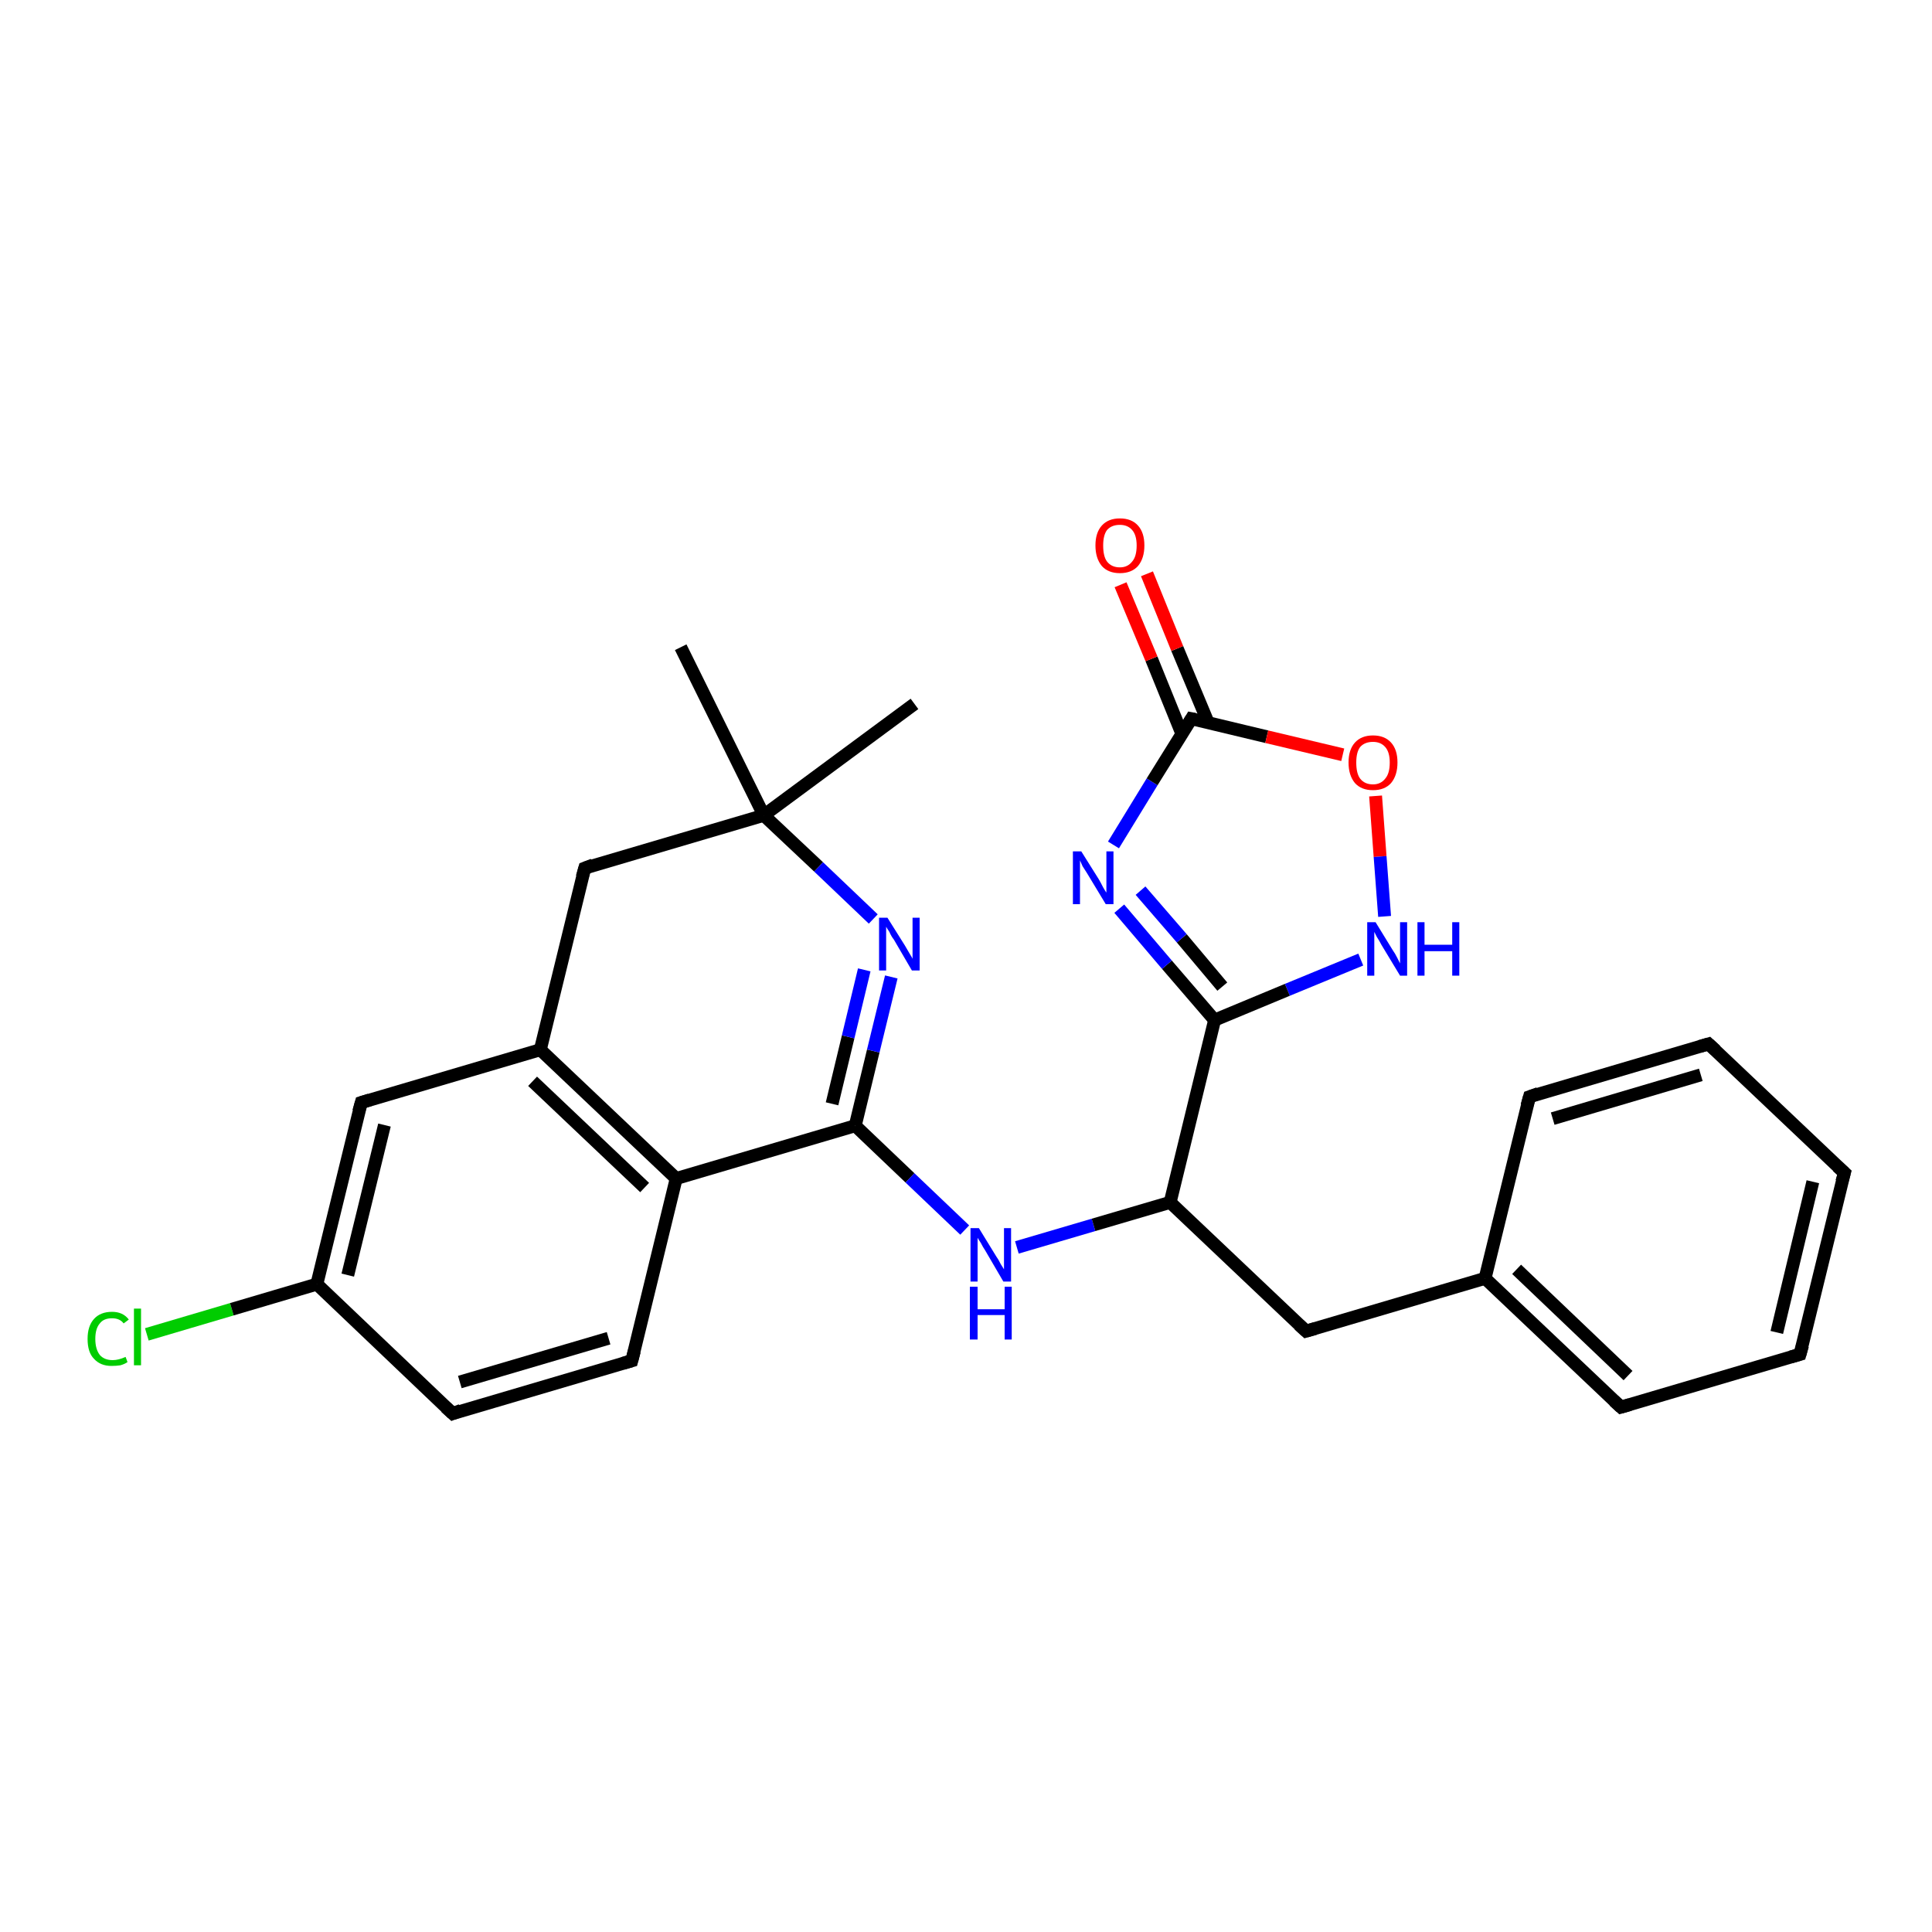 <?xml version='1.0' encoding='iso-8859-1'?>
<svg version='1.1' baseProfile='full'
              xmlns='http://www.w3.org/2000/svg'
                      xmlns:rdkit='http://www.rdkit.org/xml'
                      xmlns:xlink='http://www.w3.org/1999/xlink'
                  xml:space='preserve'
width='300px' height='300px' viewBox='0 0 300 300'>
<!-- END OF HEADER -->
<rect style='opacity:1.0;fill:#FFFFFF;stroke:none' width='300.0' height='300.0' x='0.0' y='0.0'> </rect>
<path class='bond-0 atom-0 atom-1' d='M 22.8,207.2 L 36.0,203.3' style='fill:none;fill-rule:evenodd;stroke:#00CC00;stroke-width:2.0px;stroke-linecap:butt;stroke-linejoin:miter;stroke-opacity:1' />
<path class='bond-0 atom-0 atom-1' d='M 36.0,203.3 L 49.2,199.4' style='fill:none;fill-rule:evenodd;stroke:#000000;stroke-width:2.0px;stroke-linecap:butt;stroke-linejoin:miter;stroke-opacity:1' />
<path class='bond-1 atom-1 atom-2' d='M 49.2,199.4 L 56.1,171.2' style='fill:none;fill-rule:evenodd;stroke:#000000;stroke-width:2.0px;stroke-linecap:butt;stroke-linejoin:miter;stroke-opacity:1' />
<path class='bond-1 atom-1 atom-2' d='M 54.0,198.0 L 59.7,174.7' style='fill:none;fill-rule:evenodd;stroke:#000000;stroke-width:2.0px;stroke-linecap:butt;stroke-linejoin:miter;stroke-opacity:1' />
<path class='bond-2 atom-2 atom-3' d='M 56.1,171.2 L 83.9,163.0' style='fill:none;fill-rule:evenodd;stroke:#000000;stroke-width:2.0px;stroke-linecap:butt;stroke-linejoin:miter;stroke-opacity:1' />
<path class='bond-3 atom-3 atom-4' d='M 83.9,163.0 L 105.0,183.0' style='fill:none;fill-rule:evenodd;stroke:#000000;stroke-width:2.0px;stroke-linecap:butt;stroke-linejoin:miter;stroke-opacity:1' />
<path class='bond-3 atom-3 atom-4' d='M 82.7,167.9 L 100.1,184.4' style='fill:none;fill-rule:evenodd;stroke:#000000;stroke-width:2.0px;stroke-linecap:butt;stroke-linejoin:miter;stroke-opacity:1' />
<path class='bond-4 atom-4 atom-5' d='M 105.0,183.0 L 132.8,174.8' style='fill:none;fill-rule:evenodd;stroke:#000000;stroke-width:2.0px;stroke-linecap:butt;stroke-linejoin:miter;stroke-opacity:1' />
<path class='bond-5 atom-5 atom-6' d='M 132.8,174.8 L 135.6,163.2' style='fill:none;fill-rule:evenodd;stroke:#000000;stroke-width:2.0px;stroke-linecap:butt;stroke-linejoin:miter;stroke-opacity:1' />
<path class='bond-5 atom-5 atom-6' d='M 135.6,163.2 L 138.4,151.7' style='fill:none;fill-rule:evenodd;stroke:#0000FF;stroke-width:2.0px;stroke-linecap:butt;stroke-linejoin:miter;stroke-opacity:1' />
<path class='bond-5 atom-5 atom-6' d='M 129.2,171.4 L 131.7,161.0' style='fill:none;fill-rule:evenodd;stroke:#000000;stroke-width:2.0px;stroke-linecap:butt;stroke-linejoin:miter;stroke-opacity:1' />
<path class='bond-5 atom-5 atom-6' d='M 131.7,161.0 L 134.2,150.6' style='fill:none;fill-rule:evenodd;stroke:#0000FF;stroke-width:2.0px;stroke-linecap:butt;stroke-linejoin:miter;stroke-opacity:1' />
<path class='bond-6 atom-6 atom-7' d='M 135.6,142.7 L 127.1,134.6' style='fill:none;fill-rule:evenodd;stroke:#0000FF;stroke-width:2.0px;stroke-linecap:butt;stroke-linejoin:miter;stroke-opacity:1' />
<path class='bond-6 atom-6 atom-7' d='M 127.1,134.6 L 118.6,126.6' style='fill:none;fill-rule:evenodd;stroke:#000000;stroke-width:2.0px;stroke-linecap:butt;stroke-linejoin:miter;stroke-opacity:1' />
<path class='bond-7 atom-7 atom-8' d='M 118.6,126.6 L 105.7,100.5' style='fill:none;fill-rule:evenodd;stroke:#000000;stroke-width:2.0px;stroke-linecap:butt;stroke-linejoin:miter;stroke-opacity:1' />
<path class='bond-8 atom-7 atom-9' d='M 118.6,126.6 L 142.0,109.3' style='fill:none;fill-rule:evenodd;stroke:#000000;stroke-width:2.0px;stroke-linecap:butt;stroke-linejoin:miter;stroke-opacity:1' />
<path class='bond-9 atom-7 atom-10' d='M 118.6,126.6 L 90.8,134.8' style='fill:none;fill-rule:evenodd;stroke:#000000;stroke-width:2.0px;stroke-linecap:butt;stroke-linejoin:miter;stroke-opacity:1' />
<path class='bond-10 atom-5 atom-11' d='M 132.8,174.8 L 141.3,182.9' style='fill:none;fill-rule:evenodd;stroke:#000000;stroke-width:2.0px;stroke-linecap:butt;stroke-linejoin:miter;stroke-opacity:1' />
<path class='bond-10 atom-5 atom-11' d='M 141.3,182.9 L 149.8,191.0' style='fill:none;fill-rule:evenodd;stroke:#0000FF;stroke-width:2.0px;stroke-linecap:butt;stroke-linejoin:miter;stroke-opacity:1' />
<path class='bond-11 atom-11 atom-12' d='M 157.9,193.7 L 169.8,190.2' style='fill:none;fill-rule:evenodd;stroke:#0000FF;stroke-width:2.0px;stroke-linecap:butt;stroke-linejoin:miter;stroke-opacity:1' />
<path class='bond-11 atom-11 atom-12' d='M 169.8,190.2 L 181.7,186.7' style='fill:none;fill-rule:evenodd;stroke:#000000;stroke-width:2.0px;stroke-linecap:butt;stroke-linejoin:miter;stroke-opacity:1' />
<path class='bond-12 atom-12 atom-13' d='M 181.7,186.7 L 188.6,158.4' style='fill:none;fill-rule:evenodd;stroke:#000000;stroke-width:2.0px;stroke-linecap:butt;stroke-linejoin:miter;stroke-opacity:1' />
<path class='bond-13 atom-13 atom-14' d='M 188.6,158.4 L 181.2,149.8' style='fill:none;fill-rule:evenodd;stroke:#000000;stroke-width:2.0px;stroke-linecap:butt;stroke-linejoin:miter;stroke-opacity:1' />
<path class='bond-13 atom-13 atom-14' d='M 181.2,149.8 L 173.8,141.1' style='fill:none;fill-rule:evenodd;stroke:#0000FF;stroke-width:2.0px;stroke-linecap:butt;stroke-linejoin:miter;stroke-opacity:1' />
<path class='bond-13 atom-13 atom-14' d='M 189.8,153.2 L 183.5,145.7' style='fill:none;fill-rule:evenodd;stroke:#000000;stroke-width:2.0px;stroke-linecap:butt;stroke-linejoin:miter;stroke-opacity:1' />
<path class='bond-13 atom-13 atom-14' d='M 183.5,145.7 L 177.1,138.3' style='fill:none;fill-rule:evenodd;stroke:#0000FF;stroke-width:2.0px;stroke-linecap:butt;stroke-linejoin:miter;stroke-opacity:1' />
<path class='bond-14 atom-14 atom-15' d='M 172.9,131.2 L 178.9,121.4' style='fill:none;fill-rule:evenodd;stroke:#0000FF;stroke-width:2.0px;stroke-linecap:butt;stroke-linejoin:miter;stroke-opacity:1' />
<path class='bond-14 atom-14 atom-15' d='M 178.9,121.4 L 185.0,111.6' style='fill:none;fill-rule:evenodd;stroke:#000000;stroke-width:2.0px;stroke-linecap:butt;stroke-linejoin:miter;stroke-opacity:1' />
<path class='bond-15 atom-15 atom-16' d='M 187.6,112.2 L 182.8,100.7' style='fill:none;fill-rule:evenodd;stroke:#000000;stroke-width:2.0px;stroke-linecap:butt;stroke-linejoin:miter;stroke-opacity:1' />
<path class='bond-15 atom-15 atom-16' d='M 182.8,100.7 L 178.1,89.1' style='fill:none;fill-rule:evenodd;stroke:#FF0000;stroke-width:2.0px;stroke-linecap:butt;stroke-linejoin:miter;stroke-opacity:1' />
<path class='bond-15 atom-15 atom-16' d='M 183.5,113.9 L 178.8,102.3' style='fill:none;fill-rule:evenodd;stroke:#000000;stroke-width:2.0px;stroke-linecap:butt;stroke-linejoin:miter;stroke-opacity:1' />
<path class='bond-15 atom-15 atom-16' d='M 178.8,102.3 L 174.0,90.8' style='fill:none;fill-rule:evenodd;stroke:#FF0000;stroke-width:2.0px;stroke-linecap:butt;stroke-linejoin:miter;stroke-opacity:1' />
<path class='bond-16 atom-15 atom-17' d='M 185.0,111.6 L 196.7,114.4' style='fill:none;fill-rule:evenodd;stroke:#000000;stroke-width:2.0px;stroke-linecap:butt;stroke-linejoin:miter;stroke-opacity:1' />
<path class='bond-16 atom-15 atom-17' d='M 196.7,114.4 L 208.5,117.2' style='fill:none;fill-rule:evenodd;stroke:#FF0000;stroke-width:2.0px;stroke-linecap:butt;stroke-linejoin:miter;stroke-opacity:1' />
<path class='bond-17 atom-17 atom-18' d='M 213.6,123.6 L 214.3,133.0' style='fill:none;fill-rule:evenodd;stroke:#FF0000;stroke-width:2.0px;stroke-linecap:butt;stroke-linejoin:miter;stroke-opacity:1' />
<path class='bond-17 atom-17 atom-18' d='M 214.3,133.0 L 215.0,142.3' style='fill:none;fill-rule:evenodd;stroke:#0000FF;stroke-width:2.0px;stroke-linecap:butt;stroke-linejoin:miter;stroke-opacity:1' />
<path class='bond-18 atom-12 atom-19' d='M 181.7,186.7 L 202.8,206.7' style='fill:none;fill-rule:evenodd;stroke:#000000;stroke-width:2.0px;stroke-linecap:butt;stroke-linejoin:miter;stroke-opacity:1' />
<path class='bond-19 atom-19 atom-20' d='M 202.8,206.7 L 230.6,198.5' style='fill:none;fill-rule:evenodd;stroke:#000000;stroke-width:2.0px;stroke-linecap:butt;stroke-linejoin:miter;stroke-opacity:1' />
<path class='bond-20 atom-20 atom-21' d='M 230.6,198.5 L 251.7,218.5' style='fill:none;fill-rule:evenodd;stroke:#000000;stroke-width:2.0px;stroke-linecap:butt;stroke-linejoin:miter;stroke-opacity:1' />
<path class='bond-20 atom-20 atom-21' d='M 235.5,197.1 L 252.8,213.6' style='fill:none;fill-rule:evenodd;stroke:#000000;stroke-width:2.0px;stroke-linecap:butt;stroke-linejoin:miter;stroke-opacity:1' />
<path class='bond-21 atom-21 atom-22' d='M 251.7,218.5 L 279.5,210.3' style='fill:none;fill-rule:evenodd;stroke:#000000;stroke-width:2.0px;stroke-linecap:butt;stroke-linejoin:miter;stroke-opacity:1' />
<path class='bond-22 atom-22 atom-23' d='M 279.5,210.3 L 286.4,182.1' style='fill:none;fill-rule:evenodd;stroke:#000000;stroke-width:2.0px;stroke-linecap:butt;stroke-linejoin:miter;stroke-opacity:1' />
<path class='bond-22 atom-22 atom-23' d='M 275.9,206.9 L 281.5,183.5' style='fill:none;fill-rule:evenodd;stroke:#000000;stroke-width:2.0px;stroke-linecap:butt;stroke-linejoin:miter;stroke-opacity:1' />
<path class='bond-23 atom-23 atom-24' d='M 286.4,182.1 L 265.3,162.1' style='fill:none;fill-rule:evenodd;stroke:#000000;stroke-width:2.0px;stroke-linecap:butt;stroke-linejoin:miter;stroke-opacity:1' />
<path class='bond-24 atom-24 atom-25' d='M 265.3,162.1 L 237.5,170.3' style='fill:none;fill-rule:evenodd;stroke:#000000;stroke-width:2.0px;stroke-linecap:butt;stroke-linejoin:miter;stroke-opacity:1' />
<path class='bond-24 atom-24 atom-25' d='M 264.1,166.9 L 241.1,173.7' style='fill:none;fill-rule:evenodd;stroke:#000000;stroke-width:2.0px;stroke-linecap:butt;stroke-linejoin:miter;stroke-opacity:1' />
<path class='bond-25 atom-4 atom-26' d='M 105.0,183.0 L 98.1,211.3' style='fill:none;fill-rule:evenodd;stroke:#000000;stroke-width:2.0px;stroke-linecap:butt;stroke-linejoin:miter;stroke-opacity:1' />
<path class='bond-26 atom-26 atom-27' d='M 98.1,211.3 L 70.3,219.5' style='fill:none;fill-rule:evenodd;stroke:#000000;stroke-width:2.0px;stroke-linecap:butt;stroke-linejoin:miter;stroke-opacity:1' />
<path class='bond-26 atom-26 atom-27' d='M 94.5,207.8 L 71.4,214.6' style='fill:none;fill-rule:evenodd;stroke:#000000;stroke-width:2.0px;stroke-linecap:butt;stroke-linejoin:miter;stroke-opacity:1' />
<path class='bond-27 atom-10 atom-3' d='M 90.8,134.8 L 83.9,163.0' style='fill:none;fill-rule:evenodd;stroke:#000000;stroke-width:2.0px;stroke-linecap:butt;stroke-linejoin:miter;stroke-opacity:1' />
<path class='bond-28 atom-18 atom-13' d='M 211.3,149.0 L 199.9,153.7' style='fill:none;fill-rule:evenodd;stroke:#0000FF;stroke-width:2.0px;stroke-linecap:butt;stroke-linejoin:miter;stroke-opacity:1' />
<path class='bond-28 atom-18 atom-13' d='M 199.9,153.7 L 188.6,158.4' style='fill:none;fill-rule:evenodd;stroke:#000000;stroke-width:2.0px;stroke-linecap:butt;stroke-linejoin:miter;stroke-opacity:1' />
<path class='bond-29 atom-25 atom-20' d='M 237.5,170.3 L 230.6,198.5' style='fill:none;fill-rule:evenodd;stroke:#000000;stroke-width:2.0px;stroke-linecap:butt;stroke-linejoin:miter;stroke-opacity:1' />
<path class='bond-30 atom-27 atom-1' d='M 70.3,219.5 L 49.2,199.4' style='fill:none;fill-rule:evenodd;stroke:#000000;stroke-width:2.0px;stroke-linecap:butt;stroke-linejoin:miter;stroke-opacity:1' />
<path d='M 55.7,172.6 L 56.1,171.2 L 57.4,170.8' style='fill:none;stroke:#000000;stroke-width:2.0px;stroke-linecap:butt;stroke-linejoin:miter;stroke-opacity:1;' />
<path d='M 92.1,134.3 L 90.8,134.8 L 90.4,136.2' style='fill:none;stroke:#000000;stroke-width:2.0px;stroke-linecap:butt;stroke-linejoin:miter;stroke-opacity:1;' />
<path d='M 184.7,112.1 L 185.0,111.6 L 185.5,111.7' style='fill:none;stroke:#000000;stroke-width:2.0px;stroke-linecap:butt;stroke-linejoin:miter;stroke-opacity:1;' />
<path d='M 201.7,205.7 L 202.8,206.7 L 204.2,206.3' style='fill:none;stroke:#000000;stroke-width:2.0px;stroke-linecap:butt;stroke-linejoin:miter;stroke-opacity:1;' />
<path d='M 250.6,217.5 L 251.7,218.5 L 253.1,218.1' style='fill:none;stroke:#000000;stroke-width:2.0px;stroke-linecap:butt;stroke-linejoin:miter;stroke-opacity:1;' />
<path d='M 278.1,210.7 L 279.5,210.3 L 279.9,208.9' style='fill:none;stroke:#000000;stroke-width:2.0px;stroke-linecap:butt;stroke-linejoin:miter;stroke-opacity:1;' />
<path d='M 286.0,183.5 L 286.4,182.1 L 285.3,181.1' style='fill:none;stroke:#000000;stroke-width:2.0px;stroke-linecap:butt;stroke-linejoin:miter;stroke-opacity:1;' />
<path d='M 266.4,163.1 L 265.3,162.1 L 263.9,162.5' style='fill:none;stroke:#000000;stroke-width:2.0px;stroke-linecap:butt;stroke-linejoin:miter;stroke-opacity:1;' />
<path d='M 238.9,169.8 L 237.5,170.3 L 237.1,171.7' style='fill:none;stroke:#000000;stroke-width:2.0px;stroke-linecap:butt;stroke-linejoin:miter;stroke-opacity:1;' />
<path d='M 98.5,209.8 L 98.1,211.3 L 96.7,211.7' style='fill:none;stroke:#000000;stroke-width:2.0px;stroke-linecap:butt;stroke-linejoin:miter;stroke-opacity:1;' />
<path d='M 71.6,219.0 L 70.3,219.5 L 69.2,218.5' style='fill:none;stroke:#000000;stroke-width:2.0px;stroke-linecap:butt;stroke-linejoin:miter;stroke-opacity:1;' />
<path class='atom-0' d='M 13.6 207.9
Q 13.6 205.9, 14.6 204.8
Q 15.6 203.7, 17.4 203.7
Q 19.1 203.7, 20.0 204.9
L 19.2 205.5
Q 18.6 204.7, 17.4 204.7
Q 16.1 204.7, 15.5 205.5
Q 14.8 206.3, 14.8 207.9
Q 14.8 209.5, 15.5 210.4
Q 16.2 211.2, 17.5 211.2
Q 18.4 211.2, 19.5 210.7
L 19.8 211.5
Q 19.4 211.8, 18.7 212.0
Q 18.1 212.1, 17.3 212.1
Q 15.6 212.1, 14.6 211.0
Q 13.6 210.0, 13.6 207.9
' fill='#00CC00'/>
<path class='atom-0' d='M 20.8 203.2
L 21.9 203.2
L 21.9 212.0
L 20.8 212.0
L 20.8 203.2
' fill='#00CC00'/>
<path class='atom-6' d='M 137.8 142.5
L 140.5 146.8
Q 140.8 147.3, 141.2 148.0
Q 141.7 148.8, 141.7 148.9
L 141.7 142.5
L 142.8 142.5
L 142.8 150.7
L 141.6 150.7
L 138.8 145.9
Q 138.4 145.4, 138.1 144.7
Q 137.7 144.1, 137.6 143.9
L 137.6 150.7
L 136.5 150.7
L 136.5 142.5
L 137.8 142.5
' fill='#0000FF'/>
<path class='atom-11' d='M 152.0 190.7
L 154.7 195.1
Q 155.0 195.5, 155.4 196.3
Q 155.9 197.1, 155.9 197.1
L 155.9 190.7
L 157.0 190.7
L 157.0 199.0
L 155.8 199.0
L 153.0 194.2
Q 152.6 193.6, 152.3 193.0
Q 151.9 192.4, 151.8 192.2
L 151.8 199.0
L 150.7 199.0
L 150.7 190.7
L 152.0 190.7
' fill='#0000FF'/>
<path class='atom-11' d='M 150.6 199.8
L 151.8 199.8
L 151.8 203.3
L 156.0 203.3
L 156.0 199.8
L 157.1 199.8
L 157.1 208.0
L 156.0 208.0
L 156.0 204.2
L 151.8 204.2
L 151.8 208.0
L 150.6 208.0
L 150.6 199.8
' fill='#0000FF'/>
<path class='atom-14' d='M 167.9 132.2
L 170.6 136.5
Q 170.9 137.0, 171.3 137.8
Q 171.7 138.5, 171.8 138.6
L 171.8 132.2
L 172.9 132.2
L 172.9 140.4
L 171.7 140.4
L 168.8 135.6
Q 168.5 135.1, 168.1 134.5
Q 167.8 133.8, 167.7 133.6
L 167.7 140.4
L 166.6 140.4
L 166.6 132.2
L 167.9 132.2
' fill='#0000FF'/>
<path class='atom-16' d='M 170.1 84.7
Q 170.1 82.7, 171.1 81.6
Q 172.1 80.5, 173.9 80.5
Q 175.7 80.5, 176.7 81.6
Q 177.7 82.7, 177.7 84.7
Q 177.7 86.7, 176.7 87.9
Q 175.7 89.0, 173.9 89.0
Q 172.1 89.0, 171.1 87.9
Q 170.1 86.7, 170.1 84.7
M 173.9 88.1
Q 175.1 88.1, 175.8 87.2
Q 176.5 86.4, 176.5 84.7
Q 176.5 83.1, 175.8 82.3
Q 175.1 81.5, 173.9 81.5
Q 172.6 81.5, 171.9 82.3
Q 171.3 83.1, 171.3 84.7
Q 171.3 86.4, 171.9 87.2
Q 172.6 88.1, 173.9 88.1
' fill='#FF0000'/>
<path class='atom-17' d='M 209.4 118.4
Q 209.4 116.4, 210.4 115.3
Q 211.4 114.2, 213.2 114.2
Q 215.0 114.2, 216.0 115.3
Q 217.0 116.4, 217.0 118.4
Q 217.0 120.4, 216.0 121.6
Q 215.0 122.7, 213.2 122.7
Q 211.4 122.7, 210.4 121.6
Q 209.4 120.4, 209.4 118.4
M 213.2 121.8
Q 214.4 121.8, 215.1 120.9
Q 215.8 120.1, 215.8 118.4
Q 215.8 116.8, 215.1 116.0
Q 214.4 115.2, 213.2 115.2
Q 211.9 115.2, 211.2 116.0
Q 210.6 116.8, 210.6 118.4
Q 210.6 120.1, 211.2 120.9
Q 211.9 121.8, 213.2 121.8
' fill='#FF0000'/>
<path class='atom-18' d='M 213.6 143.2
L 216.3 147.6
Q 216.6 148.0, 217.0 148.8
Q 217.4 149.6, 217.4 149.6
L 217.4 143.2
L 218.5 143.2
L 218.5 151.5
L 217.4 151.5
L 214.5 146.7
Q 214.2 146.1, 213.8 145.5
Q 213.5 144.9, 213.4 144.7
L 213.4 151.5
L 212.3 151.5
L 212.3 143.2
L 213.6 143.2
' fill='#0000FF'/>
<path class='atom-18' d='M 220.1 143.2
L 221.2 143.2
L 221.2 146.7
L 225.5 146.7
L 225.5 143.2
L 226.6 143.2
L 226.6 151.5
L 225.5 151.5
L 225.5 147.7
L 221.2 147.7
L 221.2 151.5
L 220.1 151.5
L 220.1 143.2
' fill='#0000FF'/>
</svg>
